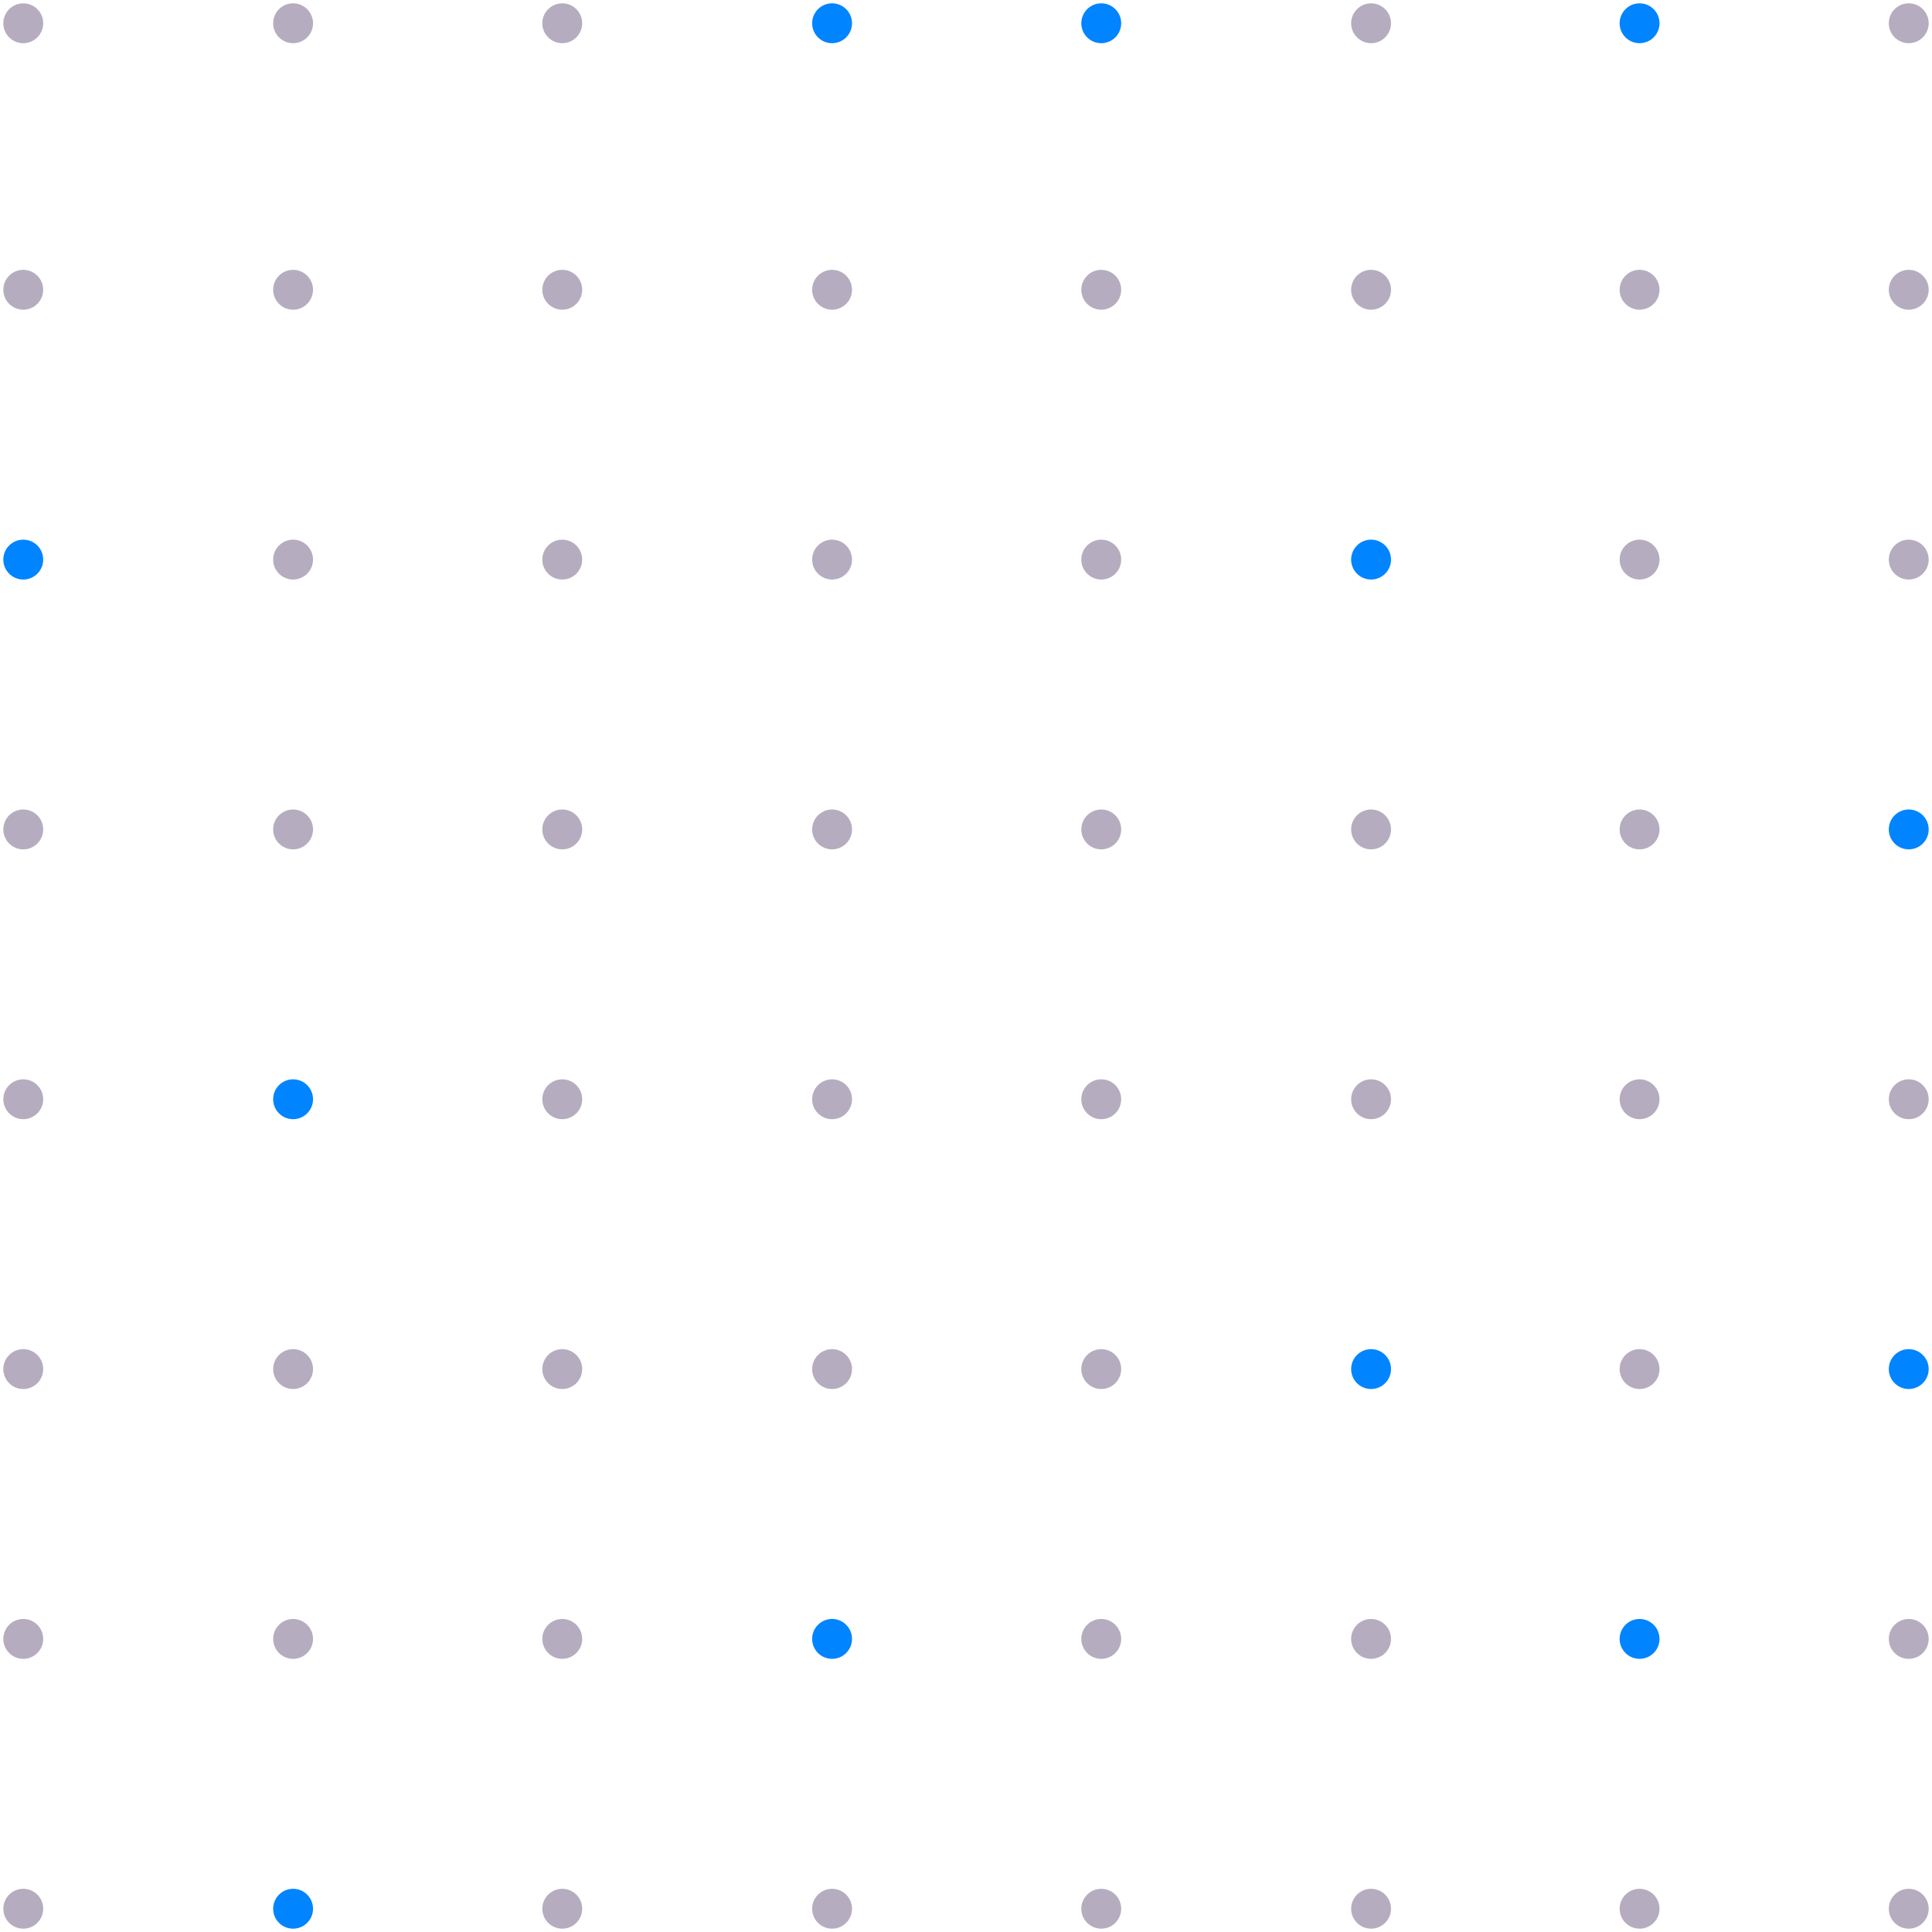 <?xml version="1.0" encoding="utf-8"?>
<!-- Generator: Adobe Illustrator 21.1.0, SVG Export Plug-In . SVG Version: 6.00 Build 0)  -->
<!DOCTYPE svg PUBLIC "-//W3C//DTD SVG 1.1//EN" "http://www.w3.org/Graphics/SVG/1.1/DTD/svg11.dtd">
<svg version="1.1" id="Layer_1" xmlns="http://www.w3.org/2000/svg" xmlns:xlink="http://www.w3.org/1999/xlink" x="0px" y="0px"
   viewBox="0 0 290.7 290.7" style="enable-background:new 0 0 290.7 290.7;" xml:space="preserve">
<style type="text/css">
  .st0{fill:#b6acbf;}
  .st0{fill:#b6acbf;}
  @keyframes dot {
    0%, 6%, 30%, 36%, 70%, 76% {
      opacity: 1;
    }
    1%, 5%, 31%, 35%, 71%, 75% {
      opacity: 0;
    }
  }
  .dot1 {
    animation: dot 8000ms linear infinite;
	fill:#0084FF;
  }
  .dot2 {
    animation: dot 8000ms linear -4200ms infinite;
	fill:#0084FF;
  }
  .dot3 {
    animation: dot 10000ms linear -8000ms infinite;
	fill:#0084FF;
  }
  .dot4 {
    animation: dot 7000ms linear -1000ms infinite;
	fill:#0084FF;
  }
  .dot5 {
    animation: dot 5000ms linear -2500ms infinite;
	fill:#0084FF;
  }
</style>
<circle class="st0 dot1" cx="246.7" cy="246.6" r="3"/>
<circle class="st0" cx="287.2" cy="246.6" r="3"/>
<circle class="st0" cx="246.7" cy="206" r="3"/>
<circle class="st0 dot3" cx="287.2" cy="206" r="3"/>
<circle class="st0" cx="246.7" cy="165.4" r="3"/>
<circle class="st0" cx="287.2" cy="165.4" r="3"/>
<circle class="st0" cx="246.7" cy="124.8" r="3"/>
<circle class="st0 dot5" cx="287.2" cy="124.8" r="3"/>
<circle class="st0" cx="246.7" cy="84.2" r="3"/>
<circle class="st0" cx="287.2" cy="84.2" r="3"/>
<circle class="st0" cx="246.7" cy="43.6" r="3"/>
<circle class="st0" cx="287.2" cy="43.6" r="3"/>
<circle class="st0" cx="3.5" cy="287.2" r="3"/>
<circle class="st0 dot3" cx="44.1" cy="287.2" r="3"/>
<circle class="st0" cx="84.6" cy="287.2" r="3"/>
<circle class="st0" cx="125.2" cy="287.2" r="3"/>
<circle class="st0" cx="165.7" cy="287.2" r="3"/>
<circle class="st0" cx="206.3" cy="287.2" r="3"/>
<circle class="st0" cx="246.7" cy="287.2" r="3"/>
<circle class="st0" cx="287.2" cy="287.2" r="3"/>
<circle class="st0" cx="3.5" cy="246.6" r="3"/>
<circle class="st0" cx="44.1" cy="246.6" r="3"/>
<circle class="st0" cx="84.6" cy="246.6" r="3"/>
<circle class="st0 dot4" cx="125.2" cy="246.6" r="3"/>
<circle class="st0" cx="165.7" cy="246.6" r="3"/>
<circle class="st0" cx="206.3" cy="246.6" r="3"/>
<circle class="st0" cx="3.5" cy="206" r="3"/>
<circle class="st0" cx="44.1" cy="206" r="3"/>
<circle class="st0" cx="84.6" cy="206" r="3"/>
<circle class="st0" cx="125.2" cy="206" r="3"/>
<circle class="st0" cx="165.7" cy="206" r="3"/>
<circle class="st0 dot5" cx="206.3" cy="206" r="3"/>
<circle class="st0" cx="3.5" cy="165.4" r="3"/>
<circle class="st0 dot2" cx="44.1" cy="165.4" r="3"/>
<circle class="st0" cx="84.6" cy="165.4" r="3"/>
<circle class="st0" cx="125.2" cy="165.4" r="3"/>
<circle class="st0" cx="165.7" cy="165.4" r="3"/>
<circle class="st0" cx="206.3" cy="165.4" r="3"/>
<circle class="st0" cx="3.5" cy="124.8" r="3"/>
<circle class="st0" cx="44.1" cy="124.8" r="3"/>
<circle class="st0" cx="84.6" cy="124.8" r="3"/>
<circle class="st0" cx="125.2" cy="124.8" r="3"/>
<circle class="st0" cx="165.7" cy="124.8" r="3"/>
<circle class="st0" cx="206.3" cy="124.8" r="3"/>
<circle class="st0 dot5" cx="3.5" cy="84.2" r="3"/>
<circle class="st0" cx="44.1" cy="84.2" r="3"/>
<circle class="st0" cx="84.6" cy="84.2" r="3"/>
<circle class="st0" cx="125.2" cy="84.2" r="3"/>
<circle class="st0" cx="165.7" cy="84.2" r="3"/>
<circle class="st0 dot1" cx="206.3" cy="84.2" r="3"/>
<circle class="st0" cx="3.5" cy="43.6" r="3"/>
<circle class="st0" cx="44.1" cy="43.6" r="3"/>
<circle class="st0" cx="84.6" cy="43.6" r="3"/>
<circle class="st0" cx="125.2" cy="43.6" r="3"/>
<circle class="st0" cx="165.7" cy="43.6" r="3"/>
<circle class="st0" cx="206.3" cy="43.6" r="3"/>
<circle class="st0 dot3" cx="246.7" cy="3.5" r="3"/>
<circle class="st0" cx="287.2" cy="3.5" r="3"/>
<circle class="st0" cx="3.5" cy="3.5" r="3"/>
<circle class="st0" cx="44.1" cy="3.5" r="3"/>
<circle class="st0" cx="84.6" cy="3.5" r="3"/>
<circle class="st0 dot4" cx="125.2" cy="3.5" r="3"/>
<circle class="st0 dot2" cx="165.7" cy="3.5" r="3"/>
<circle class="st0" cx="206.3" cy="3.5" r="3"/>
</svg>

